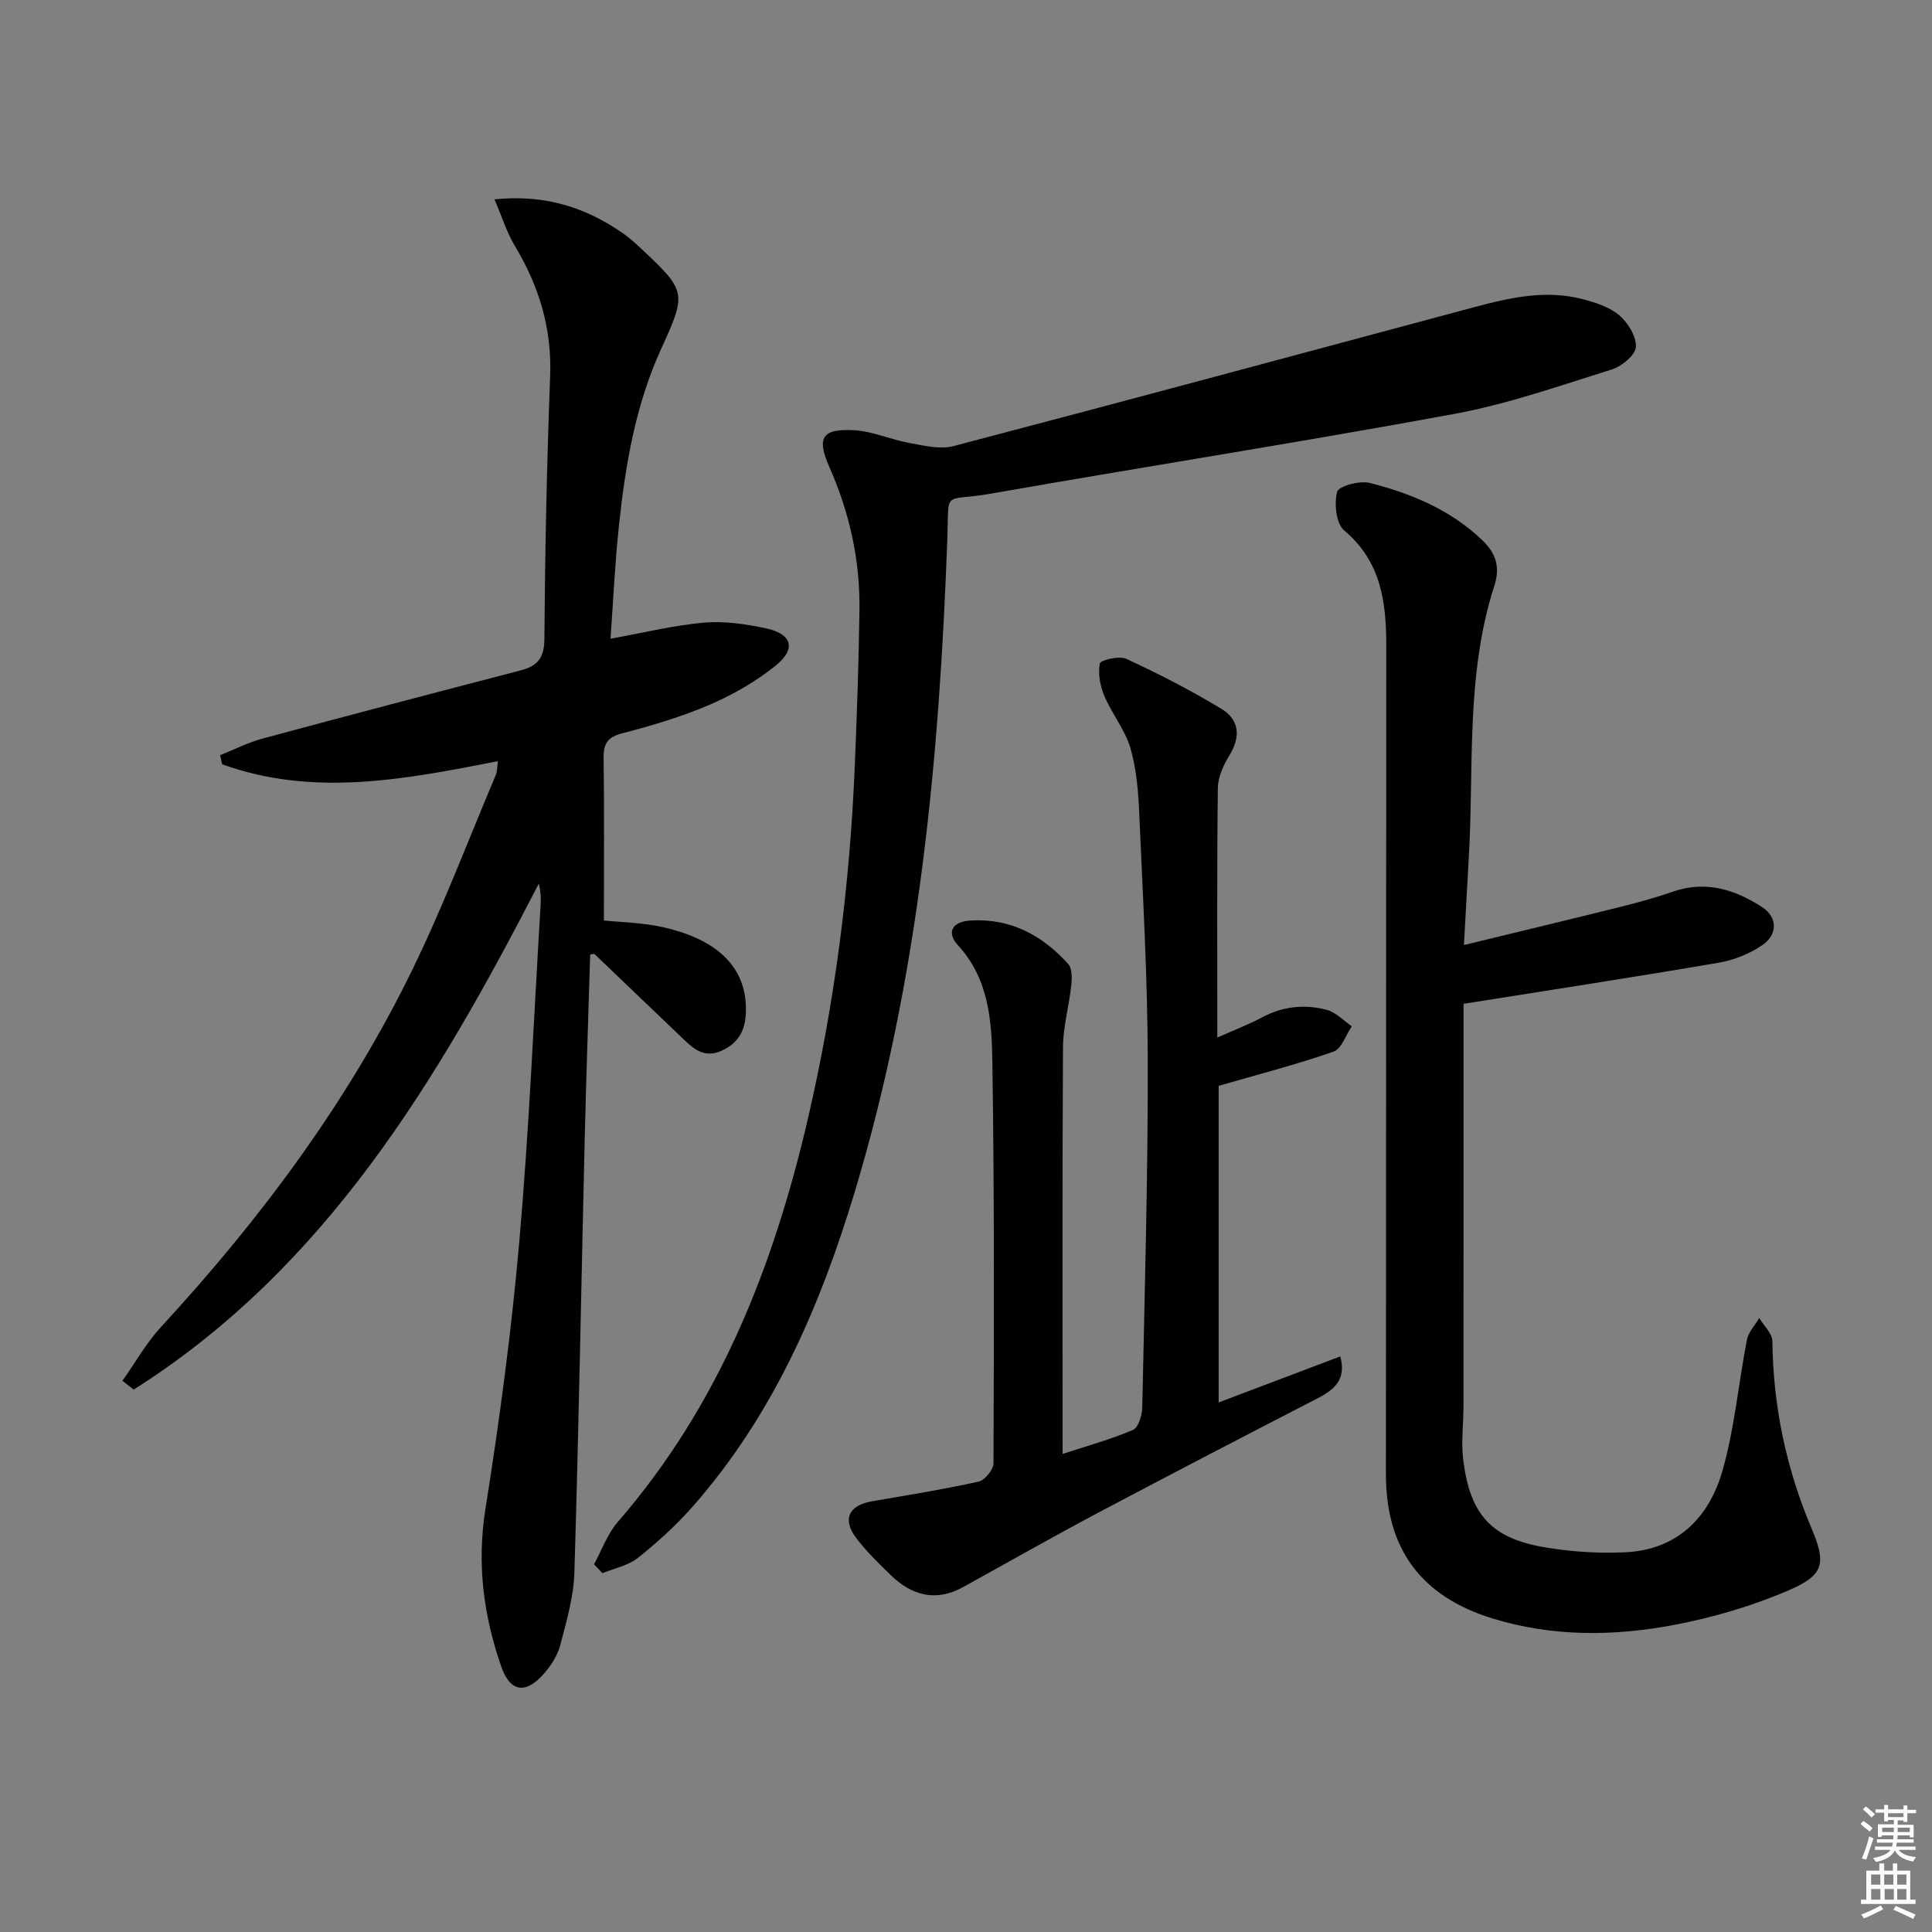<svg enable-background="new 0 0 400 400" viewBox="0 0 400 400" xmlns="http://www.w3.org/2000/svg"><rect x="0" y="0" width="400" height="400" fill="#808080" stroke="none"/><path d="m385.2 377.6.6-.6c.6.4 1.3.9 1.9 1.5l-.6.7c-.8-.6-1.4-1.1-1.9-1.6zm.3 7.1c.6-1.4 1.1-2.9 1.5-4.5.3.1.6.3.9.4-.5 1.4-1 2.9-1.5 4.4l-.9-.2zm.2-10.1.6-.6c.7.5 1.3 1.1 1.9 1.6l-.7.7c-.6-.6-1.2-1.2-1.8-1.7zm8.4-.8h.8v.9h1.8v.7h-1.8v1.8h-.8v-.3h-1.2v.9h3.3v2.6h-.8v-.4h-2.5c0 .3 0 .6-.1.8h3.4v.7h-3.5c0 .3-.1.6-.1.8h4v.7h-3.5c.7.9 1.9 1.3 3.6 1.5-.2.2-.4.5-.6.9-1.9-.3-3.2-1.1-3.8-2.3-.5 1.1-1.8 2-3.9 2.4-.2-.3-.4-.5-.6-.8 1.9-.4 3.1-.9 3.6-1.7h-3.2v-.7h3.5c.1-.2.1-.5.2-.8h-3.3v-.7h3.4c0-.2 0-.5 0-.8h-2.4v.3h-.8v-2.6h3.3v-.9h-1.2v.3h-.8v-1.8h-1.8v-.7h1.8v-.9h.8v.9h3.2zm-4.4 5.5h2.4c0-.3 0-.6 0-.9h-2.4zm1.2-3.1h3.2v-.8h-3.2zm4.4 2.2h-2.4v.9h2.5v-.9z" fill="#fcfafa"/><path d="m389.2 385.8h.9v1.5h1.8v-1.5h.9v1.5h2.7v6h1.1v.9h-11.3v-.9h1.1v-6h2.7v-1.5zm.2 8.7.5.8c-1.2.6-2.5 1.3-4 1.9-.2-.3-.3-.6-.6-.8 1.6-.6 3-1.3 4.1-1.9zm-2-4.3h1.9v-2.1h-1.9zm0 3.1h1.9v-2.2h-1.9zm2.7-3.1h1.9v-2.1h-1.9zm.1 3.1h1.9v-2.2h-1.9zm2.3 1.3c1.4.6 2.7 1.2 4.1 1.8l-.5.9c-1.5-.7-2.8-1.4-4.1-1.9zm2.2-6.5h-1.9v2.1h1.9zm-1.9 5.2h1.9v-2.2h-1.9z" fill="#fcfafa"/><g fill="#010101"><path d="m25.35 285.88c2.64-3.73 4.91-7.81 7.98-11.14 20.64-22.39 38.72-46.62 52.08-74.05 6.39-13.11 11.56-26.81 17.25-40.26.3-.71.25-1.57.44-2.84-19.26 3.78-38.24 7.47-57.1.65-.14-.63-.28-1.26-.43-1.89 2.92-1.16 5.76-2.61 8.77-3.43 17.78-4.8 35.59-9.48 53.41-14.11 3.53-.92 4.93-2.54 4.96-6.5.13-18.14.5-36.29 1.19-54.42.38-9.88-2.29-18.65-7.31-26.98-1.65-2.74-2.6-5.89-4.22-9.64 10.59-1.07 18.98 1.72 26.68 7.08 1.36.95 2.59 2.09 3.81 3.23 9.27 8.69 9.3 9.11 4.03 20.64-5.32 11.63-7.42 24.08-8.75 36.66-.82 7.72-1.17 15.5-1.74 23.36 6.76-1.21 13.01-2.77 19.35-3.33 4.22-.37 8.64.29 12.82 1.18 5.46 1.16 6.34 4.29 1.93 7.8-4.1 3.27-8.82 5.98-13.64 8.05-5.78 2.48-11.89 4.28-17.99 5.87-3.04.79-3.94 2.1-3.9 5.1.15 11.13.06 22.27.06 33.67 3.38.36 8.05.41 12.49 1.44 10.01 2.31 17.32 7.58 16.9 17.71-.15 3.74-1.6 6.26-5.04 7.82-3.22 1.47-5.42-.06-7.55-2.09-6.26-5.97-12.49-11.97-18.75-17.94-.07-.06-.29.03-.89.11-.38 12.65-.82 25.37-1.13 38.1-.71 29.95-1.23 59.91-2.14 89.86-.15 5.05-1.64 10.12-2.94 15.07-.56 2.14-1.95 4.25-3.44 5.94-3.73 4.21-6.92 3.74-8.77-1.58-3.68-10.58-5.07-21.3-3.26-32.66 2.92-18.36 5.39-36.83 7.01-55.35 2.03-23.18 3-46.46 4.41-69.69.09-1.41.01-2.84-.38-4.37-21 40.75-44.1 79.57-83.87 104.75-.76-.6-1.55-1.21-2.33-1.82z"/><path d="m303.09 195.66c11.31-2.75 22.08-5.33 32.84-8.01 3.53-.88 7.04-1.87 10.47-3.06 6.78-2.33 12.81-.43 18.43 3.22 3.16 2.05 3.3 5.63.05 7.86-2.63 1.81-5.9 3.11-9.06 3.65-17.34 2.97-34.74 5.63-52.81 8.51v4.68c0 26.16.01 52.32-.01 78.49 0 3.79-.52 7.64-.04 11.37 1.45 11.4 5.94 16.21 17.18 18.04 5.37.88 10.93 1.23 16.37.97 10.69-.5 17.28-7.13 20.06-16.71 2.56-8.84 3.34-18.19 5.11-27.28.31-1.61 1.68-3.01 2.55-4.51.95 1.6 2.7 3.18 2.72 4.79.16 13.49 2.86 26.37 8.12 38.78 2.98 7.04 2.66 9.57-4.39 12.65-7.64 3.34-15.86 5.76-24.07 7.32-12.49 2.37-25.15 2.48-37.52-1.31-14.87-4.55-22.15-14.42-22.15-29.88.02-57.16.04-114.31.07-171.47 0-9.02-1.02-17.47-8.7-23.93-1.69-1.42-2.11-5.55-1.47-8.01.31-1.18 4.69-2.37 6.79-1.83 8.58 2.19 16.72 5.57 23.28 11.87 2.76 2.65 3.75 5.49 2.48 9.41-5.99 18.52-4.18 37.81-5.32 56.82-.32 5.49-.61 10.96-.98 17.57z"/><path d="m122.99 323.87c1.61-2.93 2.75-6.27 4.89-8.74 20.98-24.15 32.26-52.83 39.38-83.48 5.58-24.02 8.69-48.38 9.71-73 .45-10.8.83-21.62.97-32.43.14-10.27-2.07-20.12-6.23-29.53-2.66-6.03-1.57-7.98 5.06-7.62 3.89.21 7.67 1.95 11.56 2.65 2.99.54 6.29 1.37 9.08.64 35.93-9.43 71.8-19.11 107.68-28.73 7.41-1.99 14.89-3.7 22.55-1.7 2.68.7 5.6 1.63 7.63 3.36 1.81 1.54 3.57 4.42 3.42 6.57-.12 1.69-2.93 3.99-4.97 4.63-10.76 3.36-21.5 7.15-32.54 9.19-31.98 5.9-64.11 10.92-96.14 16.54-10 1.75-8.52-1.18-8.91 9.5-1.66 45.6-5.88 90.86-19.09 134.8-7.18 23.87-16.97 46.53-33.72 65.5-3.39 3.84-7.26 7.35-11.27 10.54-2.01 1.59-4.85 2.13-7.32 3.15-.58-.6-1.16-1.22-1.74-1.84z"/><path d="m252.03 214.81c3.58-1.59 6.52-2.7 9.26-4.17 4.31-2.3 8.84-2.78 13.41-1.56 1.9.51 3.47 2.23 5.18 3.4-1.24 1.81-2.12 4.67-3.8 5.25-7.57 2.65-15.37 4.65-23.77 7.08v65.55c8.41-3.18 16.56-6.26 25.18-9.53 1.28 4.74-1.16 6.84-4.64 8.64-15.2 7.85-30.39 15.72-45.5 23.73-9.38 4.98-18.61 10.23-27.91 15.37-5.64 3.12-10.6 1.82-14.99-2.43-2.51-2.42-5.03-4.89-7.14-7.65-3-3.94-1.6-6.84 3.29-7.68 7.35-1.26 14.73-2.45 22.01-4.06 1.29-.29 3.08-2.47 3.08-3.79.1-27.66.19-55.31-.23-82.97-.13-8.54-.68-17.28-7.14-24.3-2.36-2.57-1.3-4.88 2.63-5.11 8.31-.49 14.85 3.07 20.21 9 .84.93.79 2.99.63 4.47-.45 4.25-1.68 8.48-1.71 12.72-.16 27.98-.08 55.97-.08 84.25 5.06-1.66 9.95-3 14.57-4.97 1.11-.47 1.88-2.99 1.92-4.59.5-23.96 1.19-47.93 1.14-71.9-.03-16.96-1.01-33.91-1.75-50.86-.2-4.62-.55-9.37-1.83-13.78-1.1-3.8-3.83-7.1-5.4-10.81-.87-2.07-1.36-4.62-.94-6.74.14-.71 4.04-1.65 5.51-.96 6.72 3.13 13.36 6.53 19.7 10.37 3.6 2.18 4.03 5.67 1.66 9.53-1.26 2.05-2.42 4.58-2.44 6.91-.2 16.83-.11 33.65-.11 51.59z"/></g></svg>